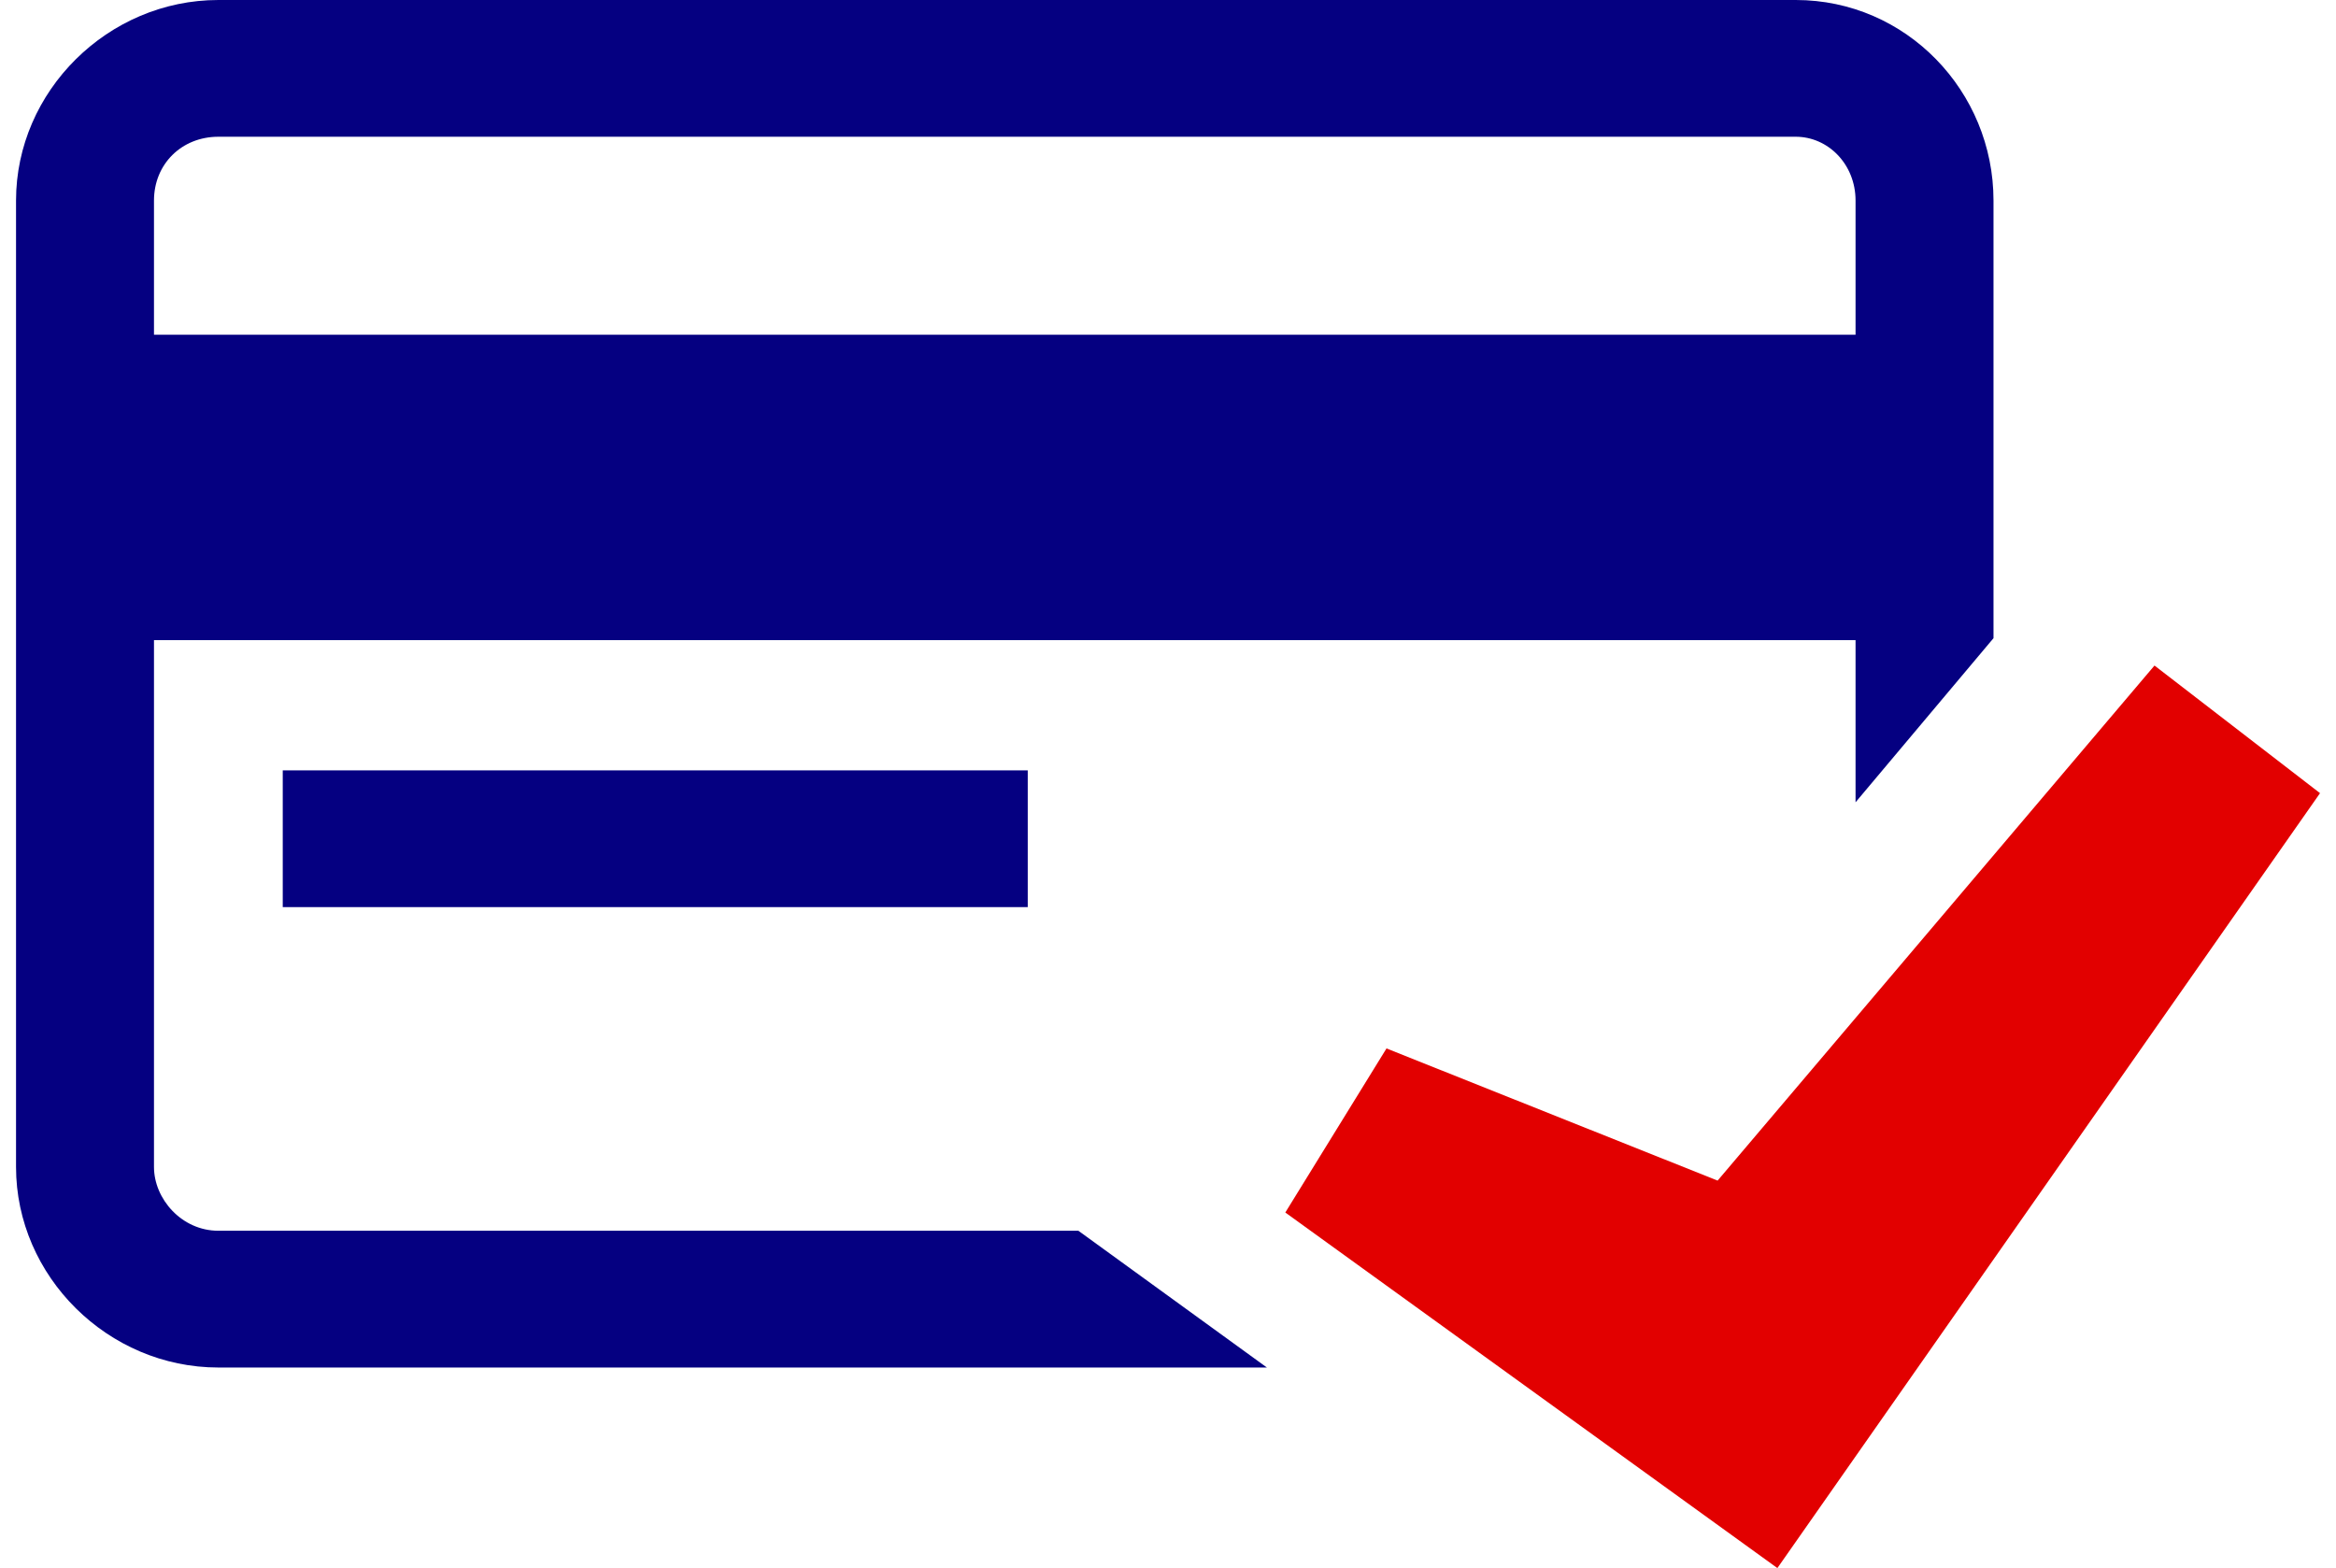 <svg xmlns="http://www.w3.org/2000/svg" width="73" height="49" viewBox="0 0 73 49" fill="none">
    <g clip-path="url(#clip0_955_34372)">
      <path d="M2.719 20.003L60.204 20.003L60.204 10.46L2.719 10.46L2.719 20.003Z" fill="#050081"/>
      <path d="M32.117 24.073H8.836V28.346H32.117V24.073Z" fill="#050081"/>
      <path d="M67.328 20.797L53.675 36.892L43.328 32.762L40.166 37.889L55.543 49L72.501 24.785L67.328 20.797Z" fill="#E20000"/>
      <path d="M56.118 0H6.824C3.375 0 0.501 2.849 0.501 6.267V36.465C0.501 39.884 3.375 42.733 6.824 42.733H39.591L33.699 38.459H6.824C5.675 38.459 4.812 37.462 4.812 36.465V6.267C4.812 5.128 5.675 4.273 6.824 4.273H56.118C57.124 4.273 57.986 5.128 57.986 6.267V25.07L62.297 19.942V6.267C62.297 2.849 59.567 0 56.118 0Z" fill="#050081"/>
    </g>
    <defs>
      <clipPath id="clip0_955_34372">
        <rect width="72" height="49" fill="white" transform="translate(0.501)"/>
      </clipPath>
    </defs>
  </svg>